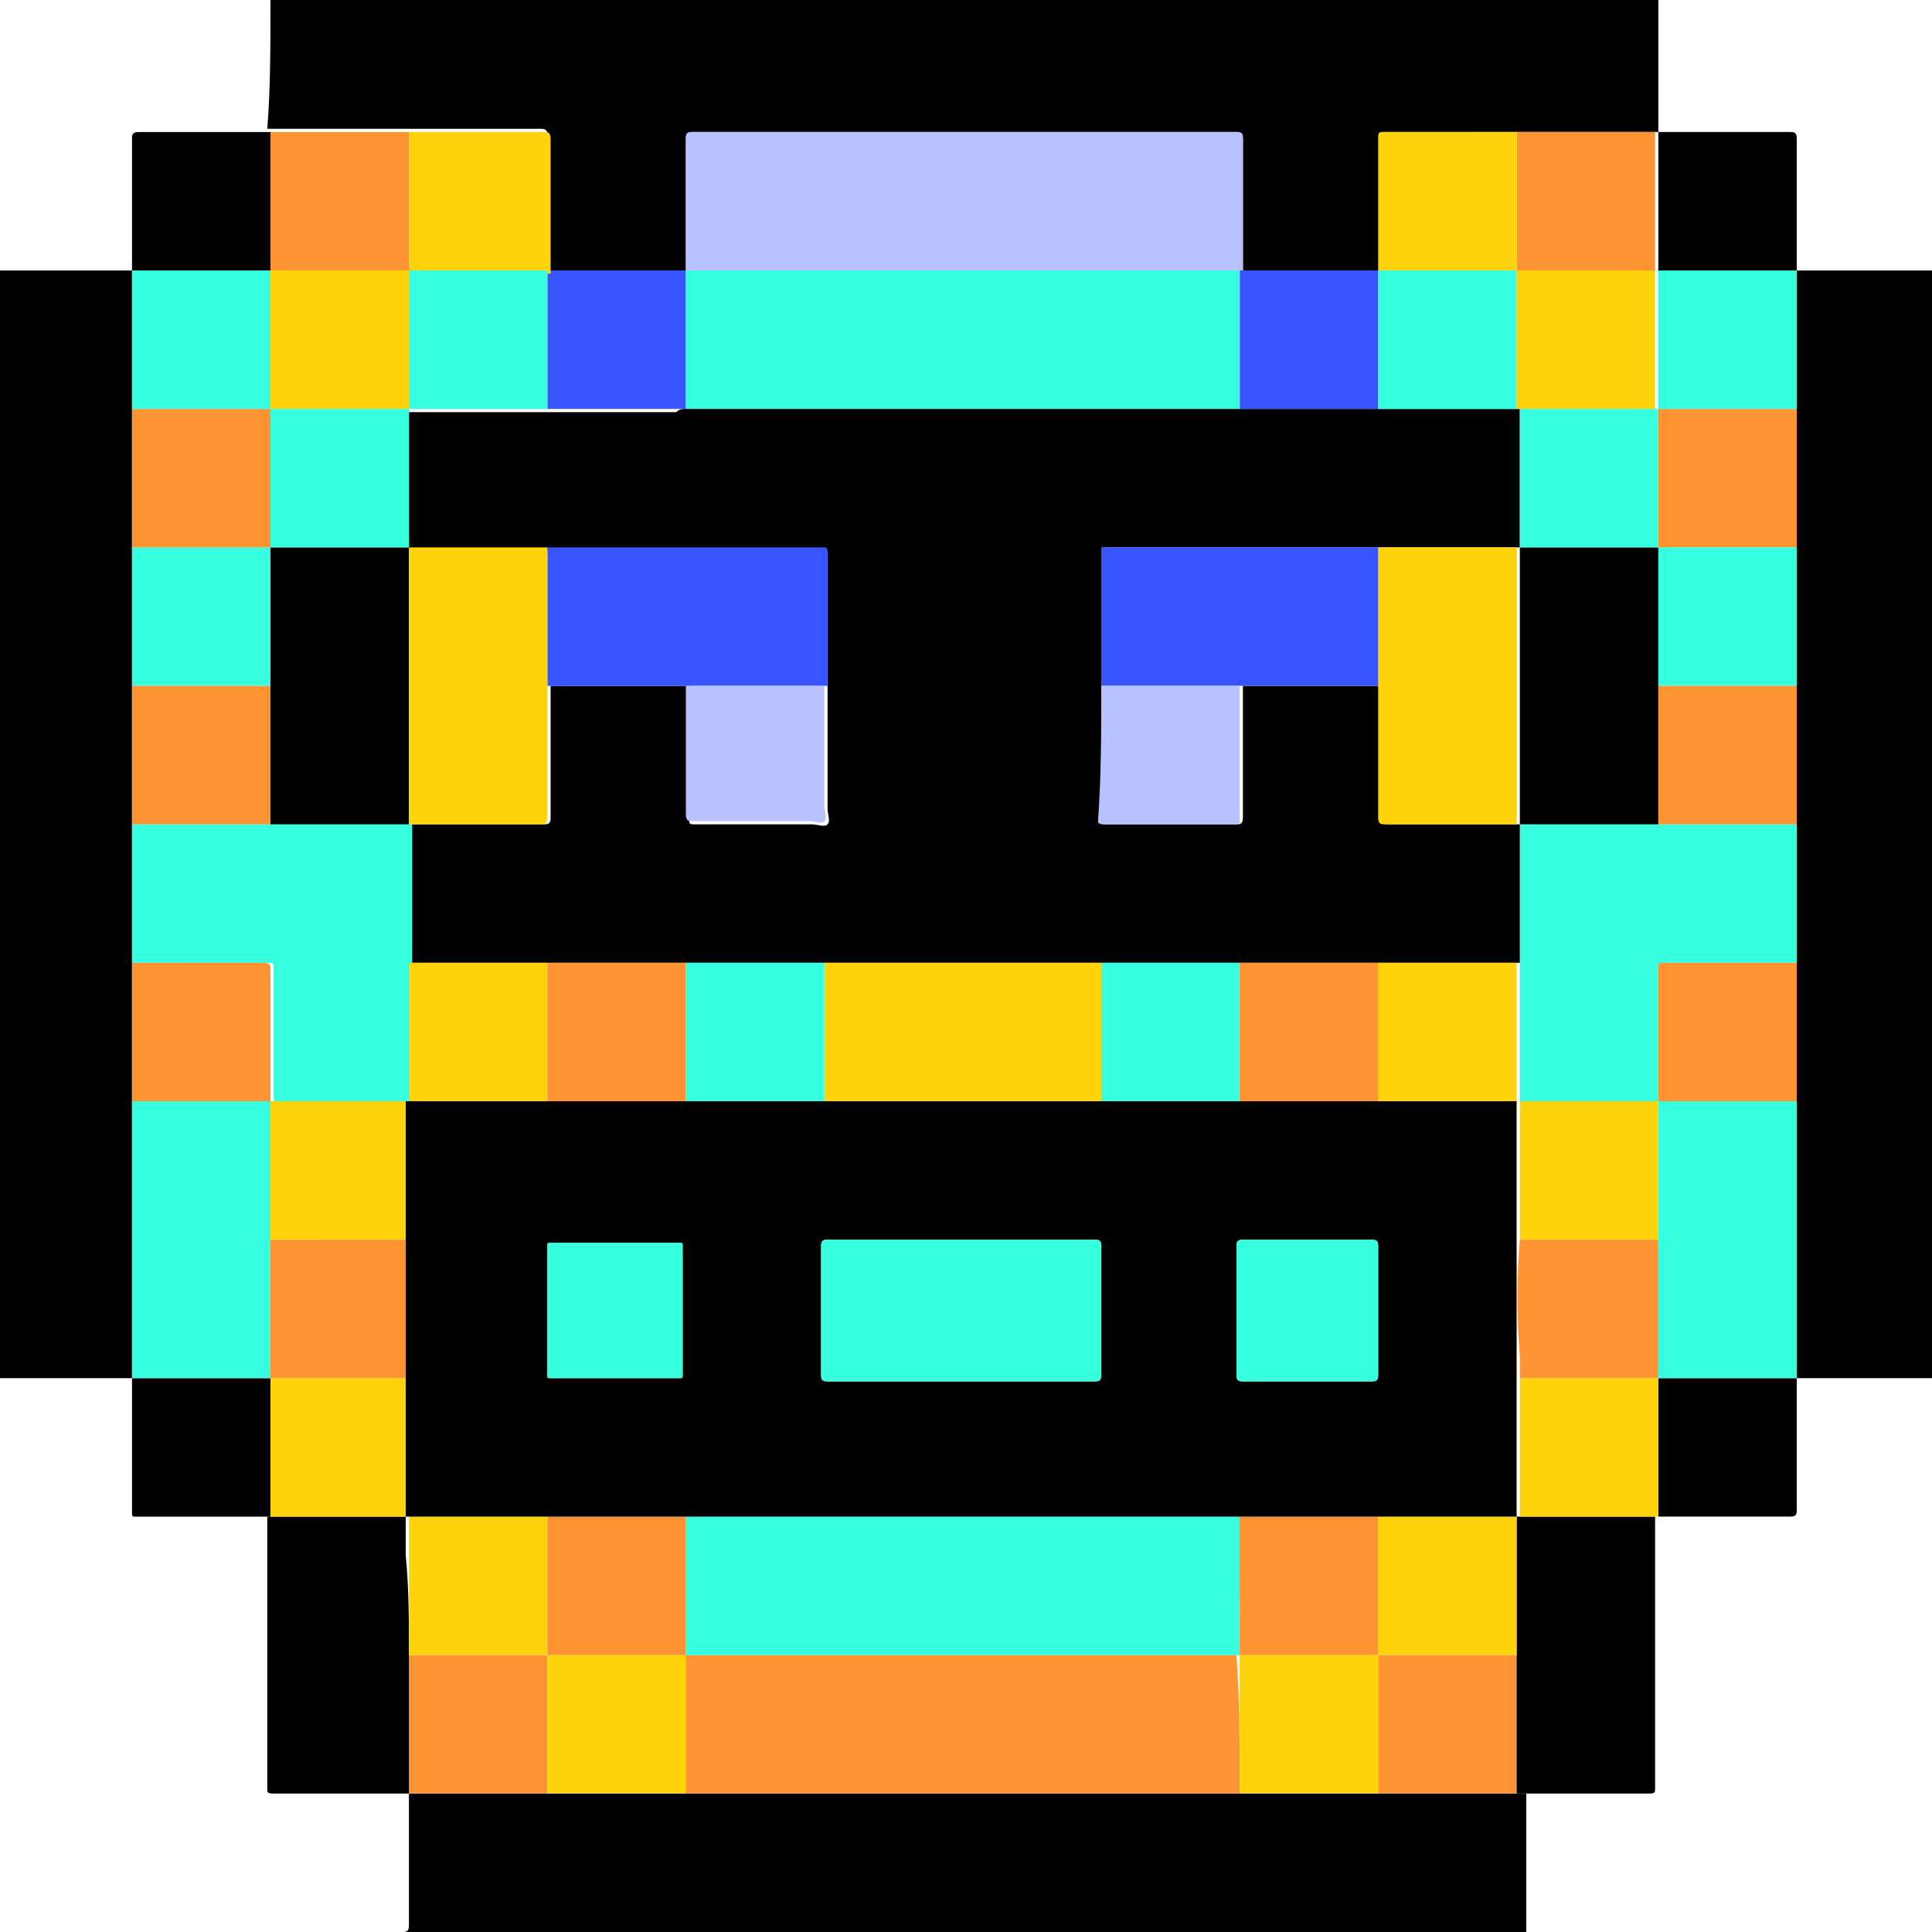 <?xml version="1.0" encoding="utf-8"?>
<!-- Generator: Adobe Illustrator 25.4.0, SVG Export Plug-In . SVG Version: 6.00 Build 0)  -->
<svg version="1.1" id="Layer_1" xmlns="http://www.w3.org/2000/svg" xmlns:xlink="http://www.w3.org/1999/xlink" x="0px" y="0px"
	 viewBox="0 0 60 60" style="enable-background:new 0 0 60 60;" xml:space="preserve">
<style type="text/css">
	.st0{fill:#B8C2FE;}
	.st1{fill:#FE9431;}
	.st2{fill:#3854FE;}
	.st3{fill:#FED30B;}
	.st4{fill:#36FEDE;}
</style>
<g>
	<path d="M8.4,0c14.4,0,28.7,0,43.1,0c0,1.4,0,2.8,0,4.1c-0.4,0-0.8,0-1.1,0c-1.1,0-2.1,0-3.2,0c0,0,0,0-0.1,0c-1.4,0-2.7,0-4.1,0
		c-0.1,0-0.1,0-0.1,0.2c0,1.4,0,2.8,0,4.1c-1.4,0-2.9,0-4.3,0c0-1.4,0-2.8,0-4.1c0-0.1,0-0.2-0.2-0.2c-5.6,0-11.3,0-16.9,0
		c-0.1,0-0.2,0-0.2,0.2c0,1.4,0,2.8,0,4.1c-1.4,0-2.9,0-4.3,0c0-0.5,0-1,0-1.5c0-0.9,0-1.8,0-2.7c0-0.1,0-0.2-0.2-0.2
		c-0.2,0-0.4,0-0.6,0c-1.2,0-2.4,0-3.6,0c-1.4,0-2.9,0-4.3,0C8.4,2.8,8.4,1.4,8.4,0z"/>
	<path d="M12.5,60c0.1,0,0.2,0,0.2-0.2c0-1.4,0-2.8,0-4.1c0.4,0,0.7,0,1.1,0c1.1,0,2.1,0,3.2,0c0.3,0,0.6,0,0.9,0c1.2,0,2.3,0,3.5,0
		c0.1,0,0.1,0,0.2,0c5.6,0,11.3,0,16.9,0c0.1,0,0.1,0,0.2,0c0.3,0,0.5,0,0.8,0c1.2,0,2.4,0,3.6,0c1.4,0,2.9,0,4.3,0
		c0,1.4,0,2.9,0,4.3"/>
	<path d="M60,42.8c-1.4,0-2.8,0-4.2,0l0,0c0-2.8,0-5.6,0-8.4c0-0.1,0-0.1,0-0.2c0-0.4,0-0.8,0-1.2c0-1,0-2.1,0-3.1
		c0-0.3,0-0.5,0-0.8c0-1.2,0-2.4,0-3.5c0-0.4,0-0.8,0-1.2c0-1,0-2.1,0-3.1c0-0.2,0-0.5,0-0.7c0-1.2,0-2.4,0-3.6c0-0.4,0-0.8,0-1.2
		c0-1,0-2.1,0-3.1c0-0.1,0-0.1,0-0.2c0-1.4,0-2.7,0-4.1c1.4,0,2.8,0,4.2,0C60,19.9,60,31.3,60,42.8z"/>
	<path d="M4.1,42.8c-1.4,0-2.7,0-4.1,0C0,31.3,0,19.9,0,8.4c1.4,0,2.7,0,4.1,0c0,0.4,0,0.8,0,1.2c0,1,0,2.1,0,3.1c0,0.3,0,0.5,0,0.8
		c0,1.2,0,2.3,0,3.5c0,0.3,0,0.5,0,0.8c0,1.2,0,2.4,0,3.5c0,0.3,0,0.5,0,0.8c0,1.2,0,2.4,0,3.5c0,0.3,0,0.5,0,0.8c0,1.2,0,2.3,0,3.5
		c0,0.3,0,0.5,0,0.8c0,1.2,0,2.4,0,3.5c0,0.1,0,0.1,0,0.2C4.1,37.2,4.1,40,4.1,42.8L4.1,42.8z"/>
	<path class="st0" d="M21.3,8.4c0-1.4,0-2.8,0-4.1c0-0.1,0-0.2,0.2-0.2c5.6,0,11.3,0,16.9,0c0.1,0,0.2,0,0.2,0.2c0,1.4,0,2.8,0,4.1
		l0,0C32.8,8.4,27,8.4,21.3,8.4L21.3,8.4z"/>
	<path class="st1" d="M8.4,4.1c1.4,0,2.9,0,4.3,0c0,1.4,0,2.9,0,4.3c-1,0-1.9,0-2.9,0c-0.5,0-0.9,0-1.4,0l0,0c0-0.1,0-0.1,0-0.2
		C8.4,6.9,8.4,5.5,8.4,4.1L8.4,4.1z"/>
	<path class="st2" d="M38.5,8.4c1.4,0,2.9,0,4.3,0l0,0c0,0.1,0,0.1,0,0.2c0,1.4,0,2.7,0,4.1c-0.1,0-0.2,0-0.3,0c-1.3,0-2.7,0-4,0
		c0-0.9,0-1.8,0-2.7C38.5,9.5,38.5,9,38.5,8.4L38.5,8.4z"/>
	<path class="st2" d="M17,8.4c1.4,0,2.9,0,4.3,0l0,0c0,0.1,0,0.1,0,0.2c0,1.4,0,2.7,0,4.1c-0.1,0-0.2,0-0.3,0c-1.3,0-2.7,0-4,0
		c0-0.7,0-1.3,0-2C17,10,17,9.2,17,8.4L17,8.4z"/>
	<path class="st1" d="M47.1,4.1c1.1,0,2.1,0,3.2,0c0.4,0,0.8,0,1.1,0l0,0c0,0.5,0,1,0,1.6c0,0.9,0,1.8,0,2.7c0,0,0,0,0,0
		c0,0-0.1,0-0.1,0c-1.4,0-2.8,0-4.2,0l0,0C47.1,7,47.1,5.6,47.1,4.1z"/>
	<path class="st3" d="M47.1,4.1c0,1.4,0,2.9,0,4.3c-1.4,0-2.9,0-4.3,0l0,0c0-1.4,0-2.8,0-4.1c0-0.1,0-0.2,0.1-0.2
		C44.3,4.1,45.7,4.1,47.1,4.1C47.1,4.1,47.1,4.1,47.1,4.1z"/>
	<path class="st3" d="M12.7,8.4c0-1.4,0-2.9,0-4.3c1.2,0,2.4,0,3.6,0c0.2,0,0.4,0,0.6,0c0.1,0,0.2,0,0.2,0.2c0,0.9,0,1.8,0,2.7
		c0,0.5,0,1,0,1.5l0,0C15.6,8.4,14.1,8.4,12.7,8.4L12.7,8.4z"/>
	<path class="st1" d="M38.5,55.7c-0.1,0-0.1,0-0.2,0c-5.6,0-11.3,0-16.9,0c-0.1,0-0.1,0-0.2,0c0-1.4,0-2.9,0-4.3c0,0,0.1,0,0.1,0
		c5.7,0,11.3,0,17,0c0,0,0.1,0,0.1,0C38.5,52.8,38.5,54.3,38.5,55.7z"/>
	<path class="st1" d="M17,55.7c-1.1,0-2.1,0-3.2,0c-0.4,0-0.7,0-1.1,0c0,0,0,0,0,0c0-0.4,0-0.7,0-1.1c0-1.1,0-2.1,0-3.2
		c1.4,0,2.9,0,4.3,0C17,52.8,17,54.3,17,55.7z"/>
	<path class="st3" d="M17,55.7c0-1.4,0-2.9,0-4.3l0,0c1.4,0,2.9,0,4.3,0l0,0c0,1.4,0,2.9,0,4.3c-1.2,0-2.3,0-3.5,0
		C17.6,55.7,17.3,55.7,17,55.7z"/>
	<path class="st3" d="M38.5,55.7c0-1.4,0-2.9,0-4.3l0,0c1.4,0,2.9,0,4.3,0c0,1.4,0,2.9,0,4.3c-1.2,0-2.4,0-3.6,0
		C39,55.7,38.8,55.7,38.5,55.7z"/>
	<path class="st1" d="M42.8,55.7c0-1.4,0-2.9,0-4.3c0,0,0,0,0,0c1.4,0,2.9,0,4.3,0c0,1.4,0,2.9,0,4.3l0,0
		C45.7,55.7,44.3,55.7,42.8,55.7z"/>
	<path d="M47.1,55.7c0-1.4,0-2.9,0-4.3c0-1.4,0-2.9,0-4.3c1.4,0,2.9,0,4.3,0l0,0c0,2.8,0,5.6,0,8.5c0,0.1-0.1,0.1-0.2,0.1
		C49.9,55.7,48.5,55.7,47.1,55.7z"/>
	<path d="M55.8,42.8c0,1.4,0,2.8,0,4.1c0,0.1,0,0.2-0.2,0.2c-1.4,0-2.8,0-4.1,0l0,0c0-1.4,0-2.9,0-4.3
		C52.9,42.8,54.3,42.8,55.8,42.8L55.8,42.8z"/>
	<path class="st4" d="M55.8,25.6c0,1.2,0,2.4,0,3.5c0,0.3,0,0.5,0,0.8c-1.4,0-2.7,0-4.1,0c-0.2,0-0.2,0.1-0.2,0.2c0,1.4,0,2.7,0,4.1
		l0,0c-1.4,0-2.9,0-4.3,0c0-0.4,0-0.8,0-1.1c0-1.1,0-2.1,0-3.2c0-0.1,0-0.1,0-0.2c0-1.4,0-2.8,0-4.1c0.4,0,0.8,0,1.2,0
		c1,0,2.1,0,3.1,0c0.1,0,0.1,0,0.2,0C53,25.6,54.4,25.6,55.8,25.6z"/>
	<path class="st4" d="M55.8,42.8c-1.4,0-2.9,0-4.3,0l0,0c0-0.4,0-0.7,0-1.1c0-1.1,0-2.1,0-3.2c0-0.1,0-0.1,0-0.2c0-1.4,0-2.7,0-4.1
		l0,0c1.4,0,2.9,0,4.3,0c0,0.1,0,0.1,0,0.2C55.8,37.2,55.8,40,55.8,42.8z"/>
	<path class="st1" d="M55.8,12.7c0,1,0,2.1,0,3.1c0,0.4,0,0.8,0,1.2c-1.4,0-2.9,0-4.3,0l0,0c0-1.4,0-2.9,0-4.3l0,0
		C52.9,12.7,54.3,12.7,55.8,12.7z"/>
	<path class="st4" d="M51.5,17c1.4,0,2.9,0,4.3,0c0,1.2,0,2.4,0,3.6c0,0.2,0,0.5,0,0.7c-1.4,0-2.9,0-4.3,0c0-0.1,0-0.1,0-0.2
		C51.5,19.8,51.5,18.4,51.5,17z"/>
	<path class="st1" d="M51.5,21.3c1.4,0,2.9,0,4.3,0c0,1,0,2.1,0,3.1c0,0.4,0,0.8,0,1.2c-1.4,0-2.7,0-4.1,0c-0.1,0-0.1,0-0.2,0
		c0-0.4,0-0.8,0-1.1C51.5,23.4,51.5,22.4,51.5,21.3z"/>
	<path class="st4" d="M55.8,12.7c-1.4,0-2.9,0-4.3,0c0-1.4,0-2.9,0-4.3l0,0c1.4,0,2.9,0,4.3,0l0,0c0,1.4,0,2.7,0,4.1
		C55.8,12.6,55.8,12.7,55.8,12.7z"/>
	<path class="st1" d="M55.8,34.2c-1.4,0-2.9,0-4.3,0c0-1.4,0-2.7,0-4.1c0-0.2,0-0.2,0.2-0.2c1.4,0,2.7,0,4.1,0c0,1,0,2.1,0,3.1
		C55.8,33.4,55.8,33.8,55.8,34.2z"/>
	<path d="M12.7,51.4c0,1.1,0,2.1,0,3.2c0,0.4,0,0.7,0,1.1c-1.4,0-2.8,0-4.2,0c-0.1,0-0.2,0-0.2-0.1c0-2.8,0-5.6,0-8.5l0,0
		c1.4,0,2.9,0,4.3,0c0,0.4,0,0.8,0,1.2C12.7,49.3,12.7,50.4,12.7,51.4z"/>
	<path d="M8.4,47.1c-1.4,0-2.8,0-4.2,0c-0.1,0-0.1,0-0.1-0.2c0-1.4,0-2.8,0-4.1l0,0c1.4,0,2.9,0,4.3,0C8.4,44.2,8.4,45.7,8.4,47.1
		L8.4,47.1z"/>
	<path class="st4" d="M4.1,29.9c0-1.2,0-2.3,0-3.5c0-0.3,0-0.5,0-0.8c0.4,0,0.8,0,1.1,0c1.1,0,2.1,0,3.2,0c0.1,0,0.1,0,0.2,0
		c1.4,0,2.8,0,4.2,0c0,0.4,0,0.8,0,1.2c0,1,0,2.1,0,3.1c0,0.1,0,0.1,0,0.2c0,1.4,0,2.7,0,4.1c-1.4,0-2.9,0-4.3,0l0,0
		c0-1.4,0-2.7,0-4.1c0-0.2,0-0.2-0.2-0.2C6.8,29.9,5.4,29.9,4.1,29.9z"/>
	<path class="st4" d="M8.4,42.8c-1.4,0-2.9,0-4.3,0c0-2.8,0-5.6,0-8.4c0-0.1,0-0.1,0-0.2c1.4,0,2.9,0,4.3,0l0,0c0,0.4,0,0.8,0,1.2
		c0,1,0,2.1,0,3.1C8.4,39.9,8.4,41.4,8.4,42.8L8.4,42.8z"/>
	<path class="st4" d="M4.1,21.3c0-1.2,0-2.4,0-3.5c0-0.3,0-0.5,0-0.8c1.4,0,2.9,0,4.3,0c0,0.4,0,0.8,0,1.2c0,1,0,2.1,0,3.1
		C6.9,21.3,5.5,21.3,4.1,21.3z"/>
	<path class="st1" d="M4.1,21.3c1.4,0,2.9,0,4.3,0c0,0.1,0,0.1,0,0.2c0,1.4,0,2.7,0,4.1c-1.1,0-2.1,0-3.2,0c-0.4,0-0.8,0-1.1,0
		c0-1.2,0-2.4,0-3.5C4.1,21.8,4.1,21.6,4.1,21.3z"/>
	<path class="st1" d="M8.4,17c-1.4,0-2.9,0-4.3,0c0-1.2,0-2.3,0-3.5c0-0.3,0-0.5,0-0.8c1.4,0,2.9,0,4.3,0l0,0
		C8.4,14.2,8.4,15.6,8.4,17L8.4,17z"/>
	<path class="st1" d="M8.4,34.2c-1.4,0-2.9,0-4.3,0c0-1.2,0-2.4,0-3.5c0-0.3,0-0.5,0-0.8c1.4,0,2.7,0,4.1,0c0.2,0,0.2,0.1,0.2,0.2
		C8.4,31.5,8.4,32.8,8.4,34.2z"/>
	<path class="st4" d="M8.4,12.7c-1.4,0-2.9,0-4.3,0c0-1,0-2.1,0-3.1c0-0.4,0-0.8,0-1.2l0,0c1.4,0,2.9,0,4.3,0c0,0,0,0,0,0
		C8.4,9.9,8.4,11.3,8.4,12.7z"/>
	<path d="M55.8,8.4c-1.4,0-2.9,0-4.3,0c0-0.9,0-1.8,0-2.7c0-0.5,0-1,0-1.6c1.4,0,2.8,0,4.1,0c0.1,0,0.2,0,0.2,0.2
		C55.8,5.7,55.8,7.1,55.8,8.4z"/>
	<path d="M8.4,8.4c-1.4,0-2.9,0-4.3,0c0-1.4,0-2.7,0-4.1c0-0.1,0-0.2,0.2-0.2c1.4,0,2.8,0,4.1,0c0,1.4,0,2.7,0,4.1
		C8.4,8.3,8.4,8.4,8.4,8.4z"/>
	<path class="st4" d="M21.3,12.7c0-1.4,0-2.7,0-4.1c0-0.1,0-0.1,0-0.2c5.7,0,11.5,0,17.2,0c0,0.5,0,1.1,0,1.6c0,0.9,0,1.8,0,2.7
		c-0.1,0-0.1,0-0.2,0c-5.6,0-11.3,0-16.9,0C21.4,12.7,21.4,12.7,21.3,12.7z"/>
	<path class="st3" d="M8.4,12.7c0-1.4,0-2.9,0-4.3c0.5,0,0.9,0,1.4,0c1,0,1.9,0,2.9,0l0,0c0,1.4,0,2.9,0,4.3l0,0
		C11.3,12.7,9.8,12.7,8.4,12.7L8.4,12.7z"/>
	<path d="M21.3,12.7c0.1,0,0.1,0,0.2,0c5.6,0,11.3,0,16.9,0c0.1,0,0.1,0,0.2,0c1.3,0,2.7,0,4,0c0.1,0,0.2,0,0.3,0c0.1,0,0.1,0,0.2,0
		c1.4,0,2.7,0,4.1,0l0,0c0,1.4,0,2.9,0,4.3l0,0c-0.4,0-0.8,0-1.2,0c-1,0-2.1,0-3.1,0c0,0-0.1,0-0.1,0c-2.8,0-5.6,0-8.4,0
		c0,0,0,0-0.1,0c-0.1,0-0.1,0-0.1,0.1c0,0.1,0,0.2,0,0.4c0,1.3,0,2.6,0,3.8c0,0,0,0,0,0.1c0,1.4,0,2.7,0,4.1c0,0.1,0,0.1,0.2,0.1
		c1.3,0,2.6,0,4,0c0.1,0,0.2,0,0.2-0.2c0-1.4,0-2.7,0-4.1c1.4,0,2.9,0,4.3,0c0,0.1,0,0.1,0,0.2c0,1.3,0,2.6,0,3.9
		c0,0.1,0,0.2,0.2,0.2c1.4,0,2.8,0,4.1,0l0,0c0,1.4,0,2.8,0,4.1c0,0.1,0,0.1,0,0.2c-0.4,0-0.8,0-1.1,0c-1.1,0-2.1,0-3.2,0
		c-0.4,0-0.8,0-1.2,0c-1,0-2.1,0-3.1,0c-0.1,0-0.2,0-0.3,0c-1.3,0-2.7,0-4,0c0,0-0.1,0-0.1,0c-2.8,0-5.6,0-8.4,0c0,0-0.1,0-0.1,0
		c-0.4,0-0.8,0-1.2,0c-1,0-2.1,0-3.1,0c-0.1,0-0.2,0-0.3,0c-1.3,0-2.7,0-4,0c-0.1,0-0.1,0-0.2,0c-1.4,0-2.7,0-4.1,0c0-1,0-2.1,0-3.1
		c0-0.4,0-0.8,0-1.2l0,0c0.3,0,0.7,0,1,0c1,0,2.1,0,3.1,0c0.1,0,0.2,0,0.2-0.2c0-0.1,0-0.3,0-0.4c0-1.2,0-2.5,0-3.7
		c1.4,0,2.9,0,4.3,0c0,1.4,0,2.7,0,4.1c0,0.2,0,0.2,0.2,0.2c1.2,0,2.4,0,3.6,0c0.2,0,0.4,0.1,0.5,0c0.1-0.1,0-0.3,0-0.5
		c0-1.2,0-2.5,0-3.7c0-0.1,0-0.1,0-0.2c0-1.3,0-2.6,0-3.9c0-0.2,0-0.2-0.2-0.2c-2.8,0-5.5,0-8.3,0c-0.1,0-0.1,0-0.2,0
		c-0.1,0-0.1,0-0.2,0c-1.4,0-2.7,0-4.1,0l0,0c0-1.4,0-2.9,0-4.3l0,0c0.4,0,0.8,0,1.2,0c1,0,2.1,0,3.1,0c1.3,0,2.7,0,4,0
		C21.1,12.7,21.2,12.7,21.3,12.7z"/>
	<path class="st4" d="M47.1,12.7c-1.4,0-2.7,0-4.1,0c-0.1,0-0.1,0-0.2,0c0-1.4,0-2.7,0-4.1c0-0.1,0-0.1,0-0.2c1.4,0,2.9,0,4.3,0l0,0
		C47.1,9.9,47.1,11.3,47.1,12.7z"/>
	<path class="st4" d="M17,12.7c-1,0-2.1,0-3.1,0c-0.4,0-0.8,0-1.2,0c0-1.4,0-2.9,0-4.3c1.4,0,2.9,0,4.3,0c0,0.8,0,1.5,0,2.3
		C17,11.4,17,12.1,17,12.7z"/>
	<path class="st3" d="M47.1,12.7c0-1.4,0-2.9,0-4.3c1.4,0,2.8,0,4.2,0c0,0,0.1,0,0.1,0c0,1.4,0,2.9,0,4.3l0,0
		C50,12.7,48.6,12.7,47.1,12.7L47.1,12.7z"/>
	<path class="st4" d="M38.5,51.4c0,0-0.1,0-0.1,0c-5.7,0-11.3,0-17,0c0,0-0.1,0-0.1,0c0,0,0,0,0,0c0-1.4,0-2.9,0-4.3
		c0.1,0,0.1,0,0.2,0c5.6,0,11.3,0,16.9,0c0.1,0,0.1,0,0.2,0C38.5,48.5,38.5,50,38.5,51.4L38.5,51.4z"/>
	<path class="st3" d="M12.7,51.4c0-1,0-2.1,0-3.1c0-0.4,0-0.8,0-1.2l0,0c0.4,0,0.8,0,1.1,0c1.1,0,2.1,0,3.2,0c0,1.4,0,2.9,0,4.3l0,0
		C15.6,51.4,14.1,51.4,12.7,51.4z"/>
	<path class="st1" d="M17,51.4c0-1.4,0-2.9,0-4.3c0.3,0,0.6,0,0.9,0c1.1,0,2.3,0,3.4,0c0,1.4,0,2.9,0,4.3
		C19.9,51.4,18.4,51.4,17,51.4z"/>
	<path class="st1" d="M38.5,51.4c0-1.4,0-2.9,0-4.3c0.2,0,0.4,0,0.6,0c1.2,0,2.5,0,3.7,0c0,1.4,0,2.9,0,4.3c0,0,0,0,0,0
		C41.4,51.4,40,51.4,38.5,51.4z"/>
	<path class="st3" d="M42.8,51.4c0-1.4,0-2.9,0-4.3c1.4,0,2.9,0,4.3,0l0,0c0,1.4,0,2.9,0,4.3C45.7,51.4,44.3,51.4,42.8,51.4z"/>
	<path class="st3" d="M51.5,42.8c0,1.4,0,2.9,0,4.3c-1.4,0-2.9,0-4.3,0l0,0c0-0.4,0-0.8,0-1.2c0-1,0-2.1,0-3.1
		C48.6,42.8,50,42.8,51.5,42.8L51.5,42.8z"/>
	<path d="M51.5,21.3c0,1.1,0,2.1,0,3.2c0,0.4,0,0.8,0,1.1c-1,0-2.1,0-3.1,0c-0.4,0-0.8,0-1.2,0l0,0c0-2.9,0-5.7,0-8.6l0,0
		c1.4,0,2.9,0,4.3,0l0,0c0,1.4,0,2.7,0,4.1C51.5,21.2,51.5,21.3,51.5,21.3z"/>
	<path class="st3" d="M42.8,29.9c1.1,0,2.1,0,3.2,0c0.4,0,0.8,0,1.1,0c0,1.1,0,2.1,0,3.2c0,0.4,0,0.8,0,1.1l0,0c-0.4,0-0.8,0-1.1,0
		c-1.1,0-2.1,0-3.2,0C42.8,32.8,42.8,31.3,42.8,29.9z"/>
	<path class="st3" d="M51.5,34.2c0,1.4,0,2.7,0,4.1c0,0.1,0,0.1,0,0.2c-1.4,0-2.9,0-4.3,0c0-0.1,0-0.1,0-0.2c0-1.4,0-2.7,0-4.1l0,0
		C48.6,34.2,50,34.2,51.5,34.2z"/>
	<path class="st1" d="M47.2,38.5c1.4,0,2.9,0,4.3,0c0,1.1,0,2.1,0,3.2c0,0.4,0,0.7,0,1.1c-1.4,0-2.9,0-4.3,0c0-0.2,0-0.5,0-0.7
		C47.1,40.9,47.1,39.7,47.2,38.5z"/>
	<path class="st4" d="M51.5,17c-1.4,0-2.9,0-4.3,0c0-1.4,0-2.9,0-4.3c1.4,0,2.9,0,4.3,0C51.5,14.2,51.5,15.6,51.5,17z"/>
	<path class="st3" d="M8.4,47.1c0-1.4,0-2.9,0-4.3l0,0c1.4,0,2.9,0,4.3,0c0,1.4,0,2.9,0,4.3l0,0C11.3,47.1,9.8,47.1,8.4,47.1z"/>
	<path d="M8.4,25.6c0-1.4,0-2.7,0-4.1c0-0.1,0-0.1,0-0.2c0-1,0-2.1,0-3.1c0-0.4,0-0.8,0-1.2l0,0c1.4,0,2.9,0,4.3,0l0,0
		c0,2.9,0,5.7,0,8.6l0,0c-1.4,0-2.8,0-4.2,0C8.5,25.6,8.4,25.6,8.4,25.6z"/>
	<path class="st3" d="M8.4,38.5c0-1,0-2.1,0-3.1c0-0.4,0-0.8,0-1.2c1.4,0,2.9,0,4.3,0l0,0c0,0.4,0,0.7,0,1.1c0,1.1,0,2.1,0,3.2
		C11.2,38.5,9.8,38.5,8.4,38.5z"/>
	<path class="st3" d="M12.7,29.9c1.4,0,2.7,0,4.1,0c0.1,0,0.1,0,0.2,0c0,1.4,0,2.9,0,4.3c-0.1,0-0.1,0-0.2,0c-1.4,0-2.7,0-4.1,0l0,0
		c0-1.4,0-2.7,0-4.1C12.7,30,12.7,30,12.7,29.9z"/>
	<path class="st1" d="M8.4,38.5c1.4,0,2.9,0,4.3,0c0,0.2,0,0.5,0,0.7c0,1.2,0,2.4,0,3.6c-1.4,0-2.9,0-4.3,0
		C8.4,41.4,8.4,39.9,8.4,38.5z"/>
	<path class="st4" d="M12.7,17c-1.4,0-2.9,0-4.3,0c0-1.4,0-2.9,0-4.3c1.4,0,2.9,0,4.3,0C12.7,14.2,12.7,15.6,12.7,17z"/>
	<path class="st3" d="M25.6,29.9c0,0,0.1,0,0.1,0c2.8,0,5.6,0,8.4,0c0,0,0.1,0,0.1,0c0,1.4,0,2.9,0,4.3c0,0-0.1,0-0.1,0
		c-2.8,0-5.6,0-8.4,0c0,0-0.1,0-0.1,0C25.6,32.8,25.6,31.3,25.6,29.9z"/>
	<path class="st3" d="M47.1,17c0,2.9,0,5.7,0,8.6c-1.4,0-2.8,0-4.1,0c-0.1,0-0.2,0-0.2-0.2c0-1.3,0-2.6,0-3.9c0-0.1,0-0.1,0-0.2
		c0-0.1,0-0.1,0-0.2c0-1.4,0-2.7,0-4.1c1,0,2.1,0,3.1,0C46.4,17,46.8,17,47.1,17z"/>
	<path class="st2" d="M42.8,17c0,1.4,0,2.7,0,4.1c0,0.1,0,0.1,0,0.2c-1.4,0-2.9,0-4.3,0c-1.4,0-2.9,0-4.3,0c0-1.3,0-2.6,0-3.8
		c0-0.1,0-0.2,0-0.4c0-0.1,0-0.1,0.1-0.1c0,0,0,0,0.1,0c2.8,0,5.6,0,8.4,0C42.8,17,42.8,17,42.8,17z"/>
	<path class="st2" d="M21.3,21.3c-1.4,0-2.9,0-4.3,0c0-0.1,0-0.1,0-0.2c0-1.4,0-2.7,0-4.1c0.1,0,0.1,0,0.2,0c2.8,0,5.5,0,8.3,0
		c0.2,0,0.2,0,0.2,0.2c0,1.3,0,2.6,0,3.9c0,0.1,0,0.1,0,0.2C24.2,21.3,22.7,21.3,21.3,21.3z"/>
	<path class="st3" d="M17,17c0,1.4,0,2.7,0,4.1c0,0.1,0,0.1,0,0.2c0,1.2,0,2.5,0,3.7c0,0.1,0,0.3,0,0.4c0,0.1,0,0.2-0.2,0.2
		c-1,0-2.1,0-3.1,0c-0.3,0-0.7,0-1,0c0-2.9,0-5.7,0-8.6c1.4,0,2.7,0,4.1,0C16.9,17,16.9,17,17,17z"/>
	<path class="st0" d="M21.3,21.3c1.4,0,2.9,0,4.3,0c0,1.2,0,2.5,0,3.7c0,0.2,0.1,0.4,0,0.5c-0.1,0.1-0.3,0-0.5,0c-1.2,0-2.4,0-3.6,0
		c-0.1,0-0.2,0-0.2-0.2C21.3,24.1,21.3,22.7,21.3,21.3z"/>
	<path class="st0" d="M34.2,21.3c1.4,0,2.9,0,4.3,0c0,1.4,0,2.7,0,4.1c0,0.2,0,0.2-0.2,0.2c-1.3,0-2.6,0-4,0c-0.1,0-0.2,0-0.2-0.1
		C34.2,24.1,34.2,22.8,34.2,21.3C34.2,21.4,34.2,21.3,34.2,21.3z"/>
	<path class="st1" d="M17,34.2c0-1.4,0-2.9,0-4.3c1.3,0,2.7,0,4,0c0.1,0,0.2,0,0.3,0c0,1.4,0,2.9,0,4.3c-0.1,0-0.2,0-0.3,0
		C19.7,34.2,18.3,34.2,17,34.2z"/>
	<path class="st4" d="M21.3,34.2c0-1.4,0-2.9,0-4.3c1,0,2.1,0,3.1,0c0.4,0,0.8,0,1.2,0c0,1.4,0,2.9,0,4.3c-0.4,0-0.8,0-1.2,0
		C23.4,34.2,22.3,34.2,21.3,34.2z"/>
	<path class="st4" d="M34.2,34.2c0-1.4,0-2.9,0-4.3c1.3,0,2.7,0,4,0c0.1,0,0.2,0,0.3,0c0,1.4,0,2.9,0,4.3c-0.1,0-0.2,0-0.3,0
		C36.9,34.2,35.6,34.2,34.2,34.2z"/>
	<path class="st1" d="M38.5,34.2c0-1.4,0-2.9,0-4.3c1,0,2.1,0,3.1,0c0.4,0,0.8,0,1.2,0c0,1.4,0,2.9,0,4.3c-0.4,0-0.8,0-1.2,0
		C40.6,34.2,39.6,34.2,38.5,34.2z"/>
	<path d="M38.5,34.2c1,0,2.1,0,3.1,0c0.4,0,0.8,0,1.2,0c1.1,0,2.1,0,3.2,0c0.4,0,0.8,0,1.1,0c0,1.4,0,2.7,0,4.1c0,0.1,0,0.1,0,0.2
		c0,1.2,0,2.4,0,3.6c0,0.2,0,0.5,0,0.7c0,1,0,2.1,0,3.1c0,0.4,0,0.8,0,1.2c-1.4,0-2.9,0-4.3,0c-1.2,0-2.5,0-3.7,0
		c-0.2,0-0.4,0-0.6,0c-0.1,0-0.1,0-0.2,0c-5.6,0-11.3,0-16.9,0c-0.1,0-0.1,0-0.2,0c-1.1,0-2.3,0-3.4,0c-0.3,0-0.6,0-0.9,0
		c-1.1,0-2.1,0-3.2,0c-0.4,0-0.8,0-1.1,0c0-1.4,0-2.9,0-4.3c0-1.2,0-2.4,0-3.6c0-0.2,0-0.5,0-0.7c0-1.1,0-2.1,0-3.2
		c0-0.4,0-0.7,0-1.1c1.4,0,2.7,0,4.1,0c0.1,0,0.1,0,0.2,0c1.3,0,2.7,0,4,0c0.1,0,0.2,0,0.3,0c1,0,2.1,0,3.1,0c0.4,0,0.8,0,1.2,0
		c0,0,0.1,0,0.1,0c2.8,0,5.6,0,8.4,0c0,0,0.1,0,0.1,0c1.3,0,2.7,0,4,0C38.3,34.2,38.4,34.2,38.5,34.2z M29.9,38.5
		c-1.4,0-2.8,0-4.2,0c-0.1,0-0.2,0-0.2,0.2c0,1.3,0,2.7,0,4c0,0.1,0,0.2,0.2,0.2c2.8,0,5.5,0,8.3,0c0.1,0,0.2,0,0.2-0.2
		c0-1.3,0-2.7,0-4c0-0.1,0-0.2-0.2-0.2C32.7,38.5,31.3,38.5,29.9,38.5z M19.1,42.8c0.7,0,1.3,0,2,0c0.1,0,0.1,0,0.1-0.1
		c0-1.3,0-2.7,0-4c0-0.1,0-0.1-0.1-0.1c-1.3,0-2.7,0-4,0c-0.1,0-0.1,0-0.1,0.1c0,1.3,0,2.7,0,4c0,0.1,0,0.1,0.1,0.1
		C17.8,42.8,18.5,42.8,19.1,42.8z M42.8,40.7c0-0.7,0-1.3,0-2c0-0.1,0-0.2-0.2-0.2c-1.3,0-2.7,0-4,0c-0.1,0-0.2,0-0.2,0.2
		c0,1.3,0,2.7,0,4c0,0.1,0,0.2,0.2,0.2c1.3,0,2.7,0,4,0c0.1,0,0.2,0,0.2-0.2C42.8,42,42.8,41.3,42.8,40.7z"/>
	<path class="st4" d="M29.9,38.5c1.4,0,2.8,0,4.1,0c0.1,0,0.2,0,0.2,0.2c0,1.3,0,2.7,0,4c0,0.1,0,0.2-0.2,0.2c-2.8,0-5.5,0-8.3,0
		c-0.1,0-0.2,0-0.2-0.2c0-1.3,0-2.7,0-4c0-0.1,0-0.2,0.2-0.2C27.1,38.5,28.5,38.5,29.9,38.5z"/>
	<path class="st4" d="M19.1,42.8c-0.7,0-1.3,0-2,0c-0.1,0-0.1,0-0.1-0.1c0-1.3,0-2.7,0-4c0-0.1,0-0.1,0.1-0.1c1.3,0,2.7,0,4,0
		c0.1,0,0.1,0,0.1,0.1c0,1.3,0,2.7,0,4c0,0.1,0,0.1-0.1,0.1C20.5,42.8,19.8,42.8,19.1,42.8z"/>
	<path class="st4" d="M42.8,40.7c0,0.7,0,1.3,0,2c0,0.1,0,0.2-0.2,0.2c-1.3,0-2.7,0-4,0c-0.1,0-0.2,0-0.2-0.2c0-1.3,0-2.7,0-4
		c0-0.1,0-0.2,0.2-0.2c1.3,0,2.7,0,4,0c0.1,0,0.2,0,0.2,0.2C42.8,39.3,42.8,40,42.8,40.7z"/>
</g>
</svg>
